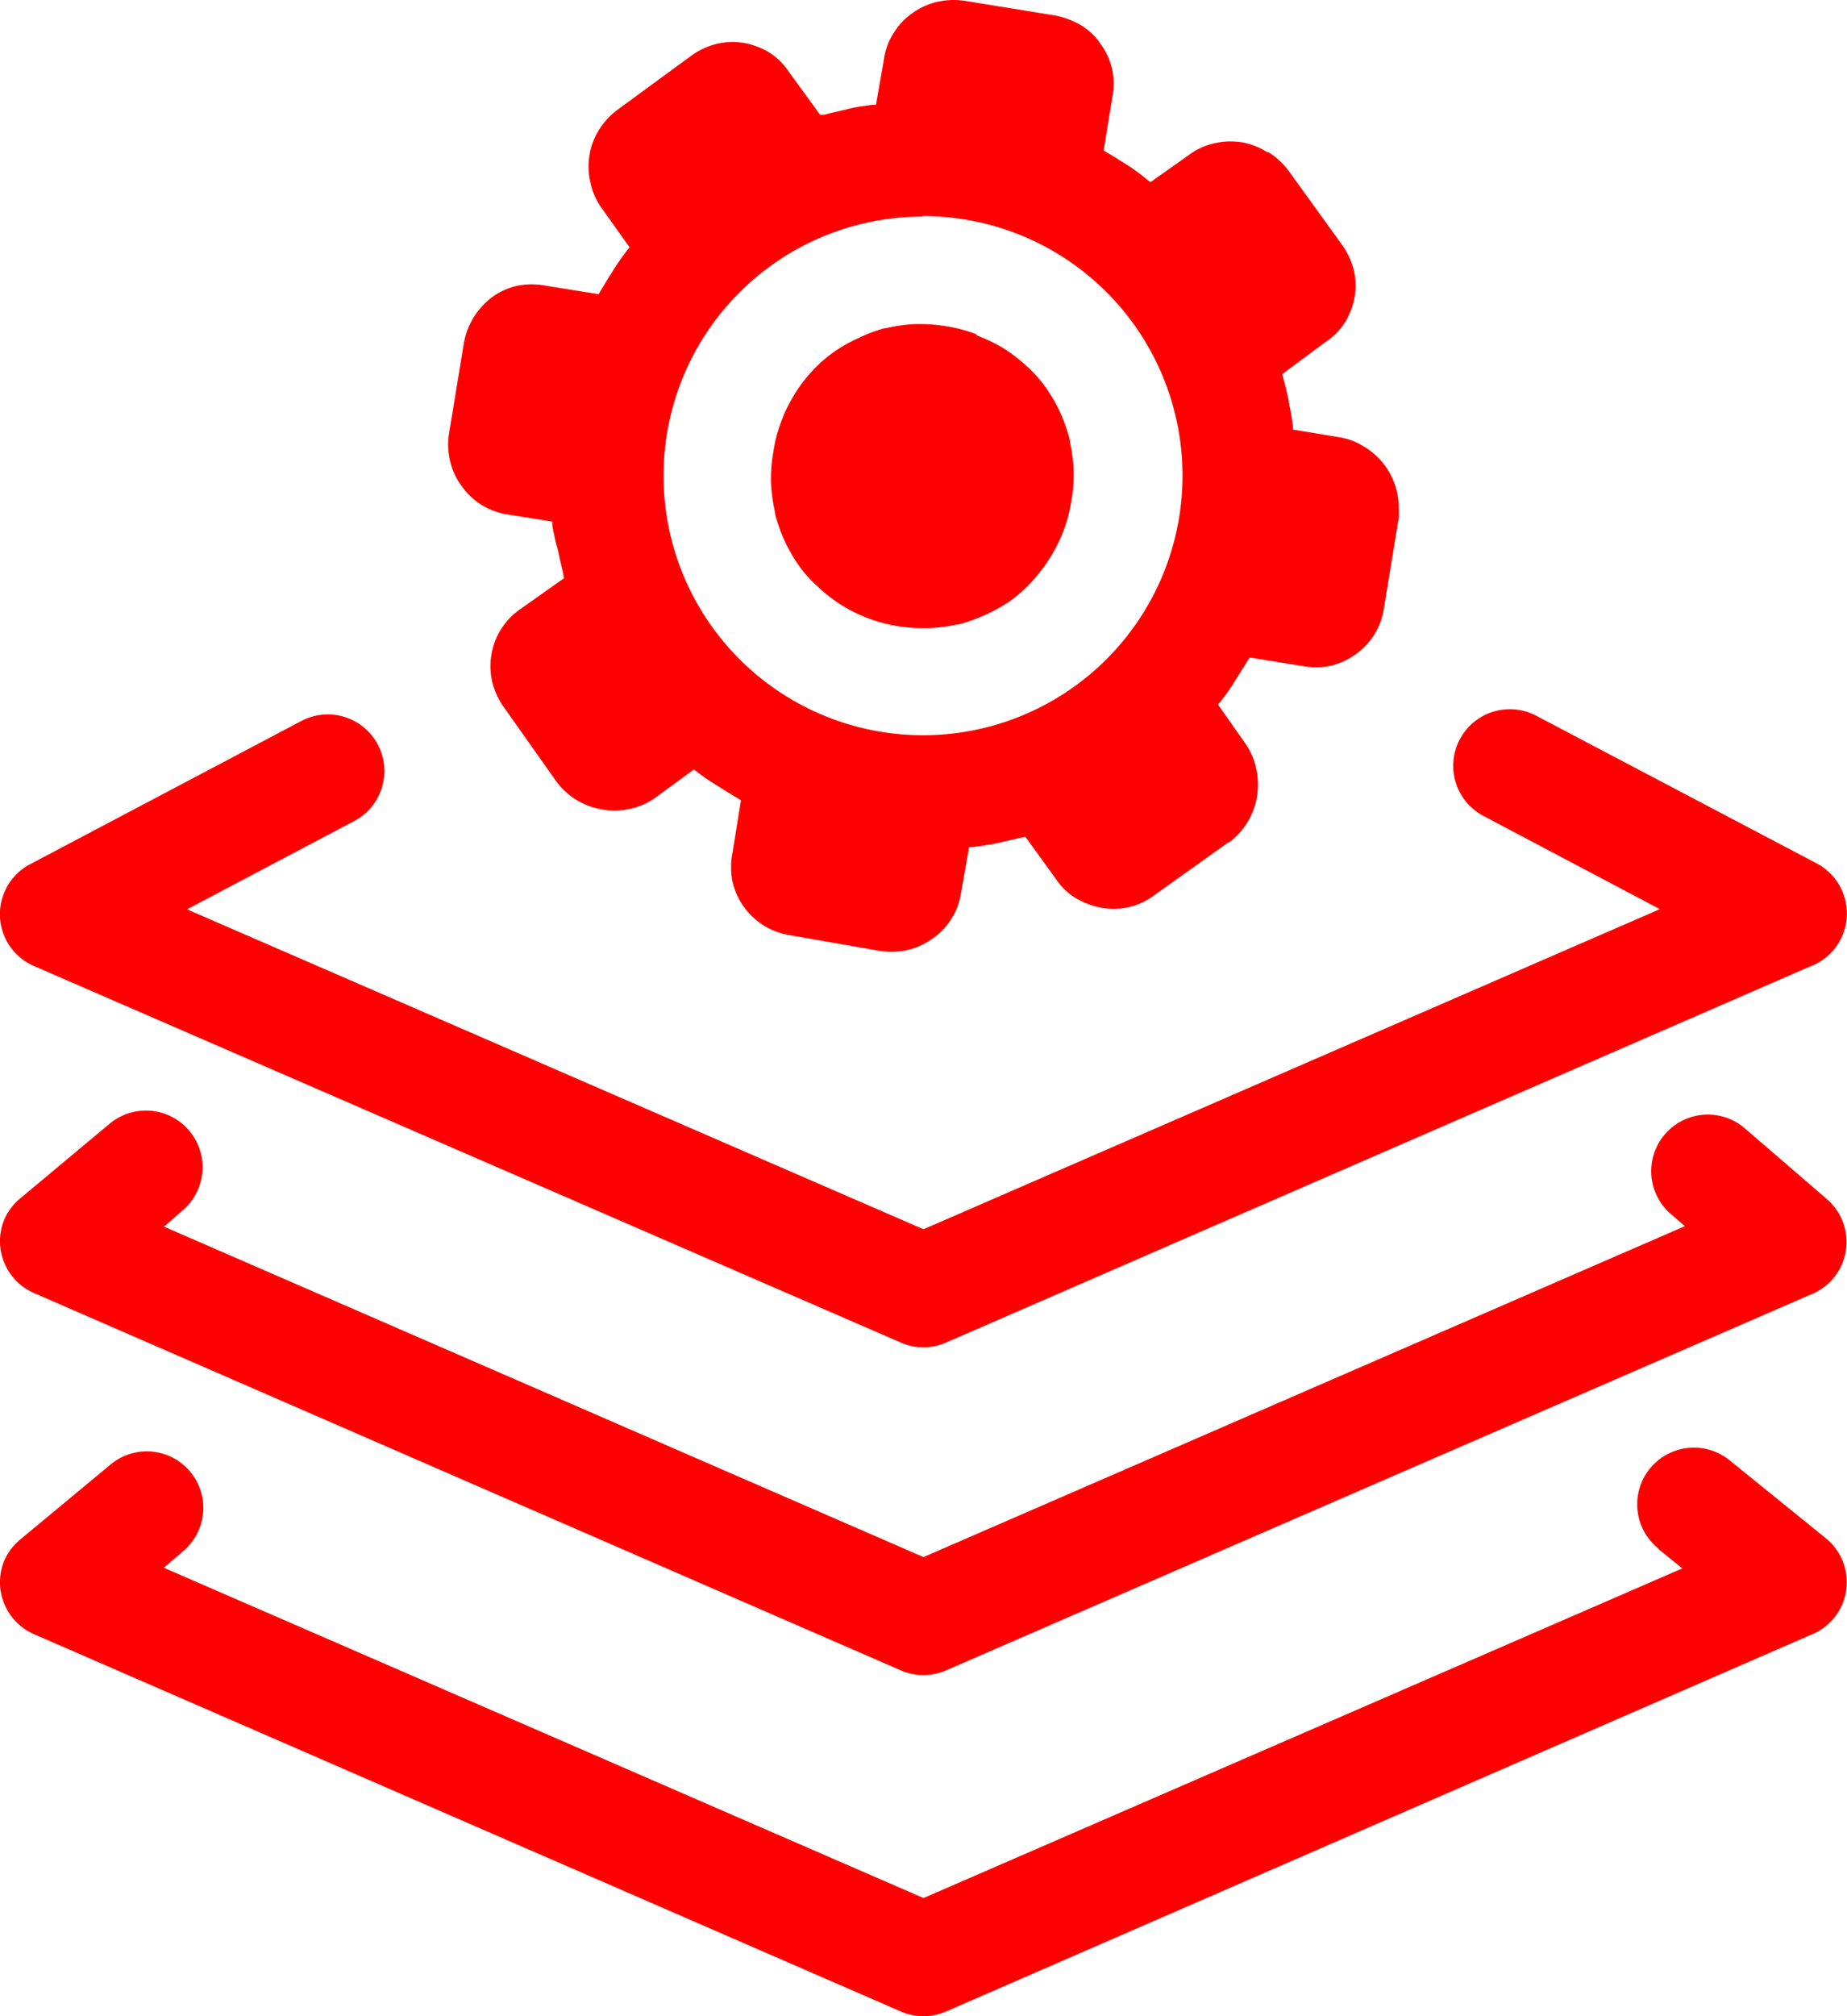 <svg id="Layer_1" data-name="Layer 1" xmlns="http://www.w3.org/2000/svg" viewBox="0 0 112.6 122.88"><defs><style>.cls-1{fill-rule:evenodd;fill:red;}</style></defs><title>multiple-files-processing</title><path class="cls-1" d="M59.52,20.37a8.63,8.63,0,0,0-1.81-.48,9.52,9.52,0,0,0-1.6-.14h-.27a9.53,9.53,0,0,0-1.69.22c-.56.12-.06,0-.11,0a9.61,9.61,0,0,0-1.72.64,9.35,9.35,0,0,0-1.51.86,8.06,8.06,0,0,0-1.31,1.16,8.59,8.59,0,0,0-1.09,1.45,8.76,8.76,0,0,0-.79,1.63,8.6,8.6,0,0,0-.47,1.81A9,9,0,0,0,47,29.09v.31a10.56,10.56,0,0,0,.22,1.69c.11.56,0,.06,0,.11a10.1,10.1,0,0,0,.6,1.73,9.35,9.35,0,0,0,.86,1.51,7.59,7.59,0,0,0,1.16,1.3,9.15,9.15,0,0,0,4.89,2.42,9.26,9.26,0,0,0,1.49.12h.38a9.75,9.75,0,0,0,1.7-.21c.55-.11,0,0,.1,0a10.62,10.62,0,0,0,1.74-.63,9.8,9.8,0,0,0,1.51-.86,8.68,8.68,0,0,0,1.27-1.15,9.72,9.72,0,0,0,1.92-3.09,8.77,8.77,0,0,0,.47-1.81A9.12,9.12,0,0,0,65.46,29v-.31A11.83,11.83,0,0,0,65.24,27c-.12-.56,0-.06,0-.11a10.52,10.52,0,0,0-.6-1.74,9.51,9.51,0,0,0-.87-1.51,7.87,7.87,0,0,0-1.15-1.3,10.39,10.39,0,0,0-1.45-1.12,10.15,10.15,0,0,0-1.63-.78l0,0Zm41.57,74A3.45,3.45,0,0,1,105.44,89l5.88,4.76a3.45,3.45,0,0,1-1,5.91L57.66,122.6a3.45,3.45,0,0,1-2.73,0l-52.85-23a3.45,3.45,0,0,1-1.8-4.53,3.51,3.51,0,0,1,1-1.28l5.47-4.54a3.44,3.44,0,1,1,4.4,5.3l-1.16,1L56.3,115.68l46.26-20.09-1.47-1.19ZM90.44,49.73a3.45,3.45,0,1,1,3.21-6.11l17.1,9a3.45,3.45,0,0,1-.44,6.3L57.66,81.83a3.41,3.41,0,0,1-2.73,0L2.08,58.88a3.44,3.44,0,0,1-.24-6.21h0l16.61-8.77A3.45,3.45,0,0,1,21.67,50L11.4,55.42l44.9,19.5,44.89-19.51L90.44,49.73ZM101.87,74a3.45,3.45,0,1,1,4.49-5.24l5,4.31a3.45,3.45,0,0,1,.38,4.87,3.55,3.55,0,0,1-1.45,1L57.66,101.81a3.45,3.45,0,0,1-2.73,0l-52.85-23a3.45,3.45,0,0,1-1.8-4.53,3.49,3.49,0,0,1,1-1.28h0l5.4-4.51a3.45,3.45,0,0,1,4.43,5.3L10,74.76,56.3,94.9l46.42-20.17-.85-.73ZM77.34,9.28a4.56,4.56,0,0,1,1.24,1.16L81.8,14.9h0a4.57,4.57,0,0,1,.72,1.51,4.21,4.21,0,0,1,.12,1,4.14,4.14,0,0,1-.06.7,4.44,4.44,0,0,1-.6,1.56,3.91,3.91,0,0,1-1.18,1.18L78.17,22.8a2.27,2.27,0,0,0,.06.25c.14.46.24.94.34,1.4v.08A14.9,14.9,0,0,1,78.82,26v.18l2.78.46a4,4,0,0,1,1.57.59,4.27,4.27,0,0,1,1.27,1.16h0a4.37,4.37,0,0,1,.71,1.53,4.46,4.46,0,0,1,.12,1,4.62,4.62,0,0,1,0,.65l-.9,5.49a4.16,4.16,0,0,1-1.73,2.82,4.3,4.3,0,0,1-1.57.71,4.78,4.78,0,0,1-.84.08,4.69,4.69,0,0,1-.84-.08l-3.22-.52c0,.07-.1.17-.14.24-.25.43-.53.84-.79,1.27a11.11,11.11,0,0,1-.87,1.22l-.11.15,1.61,2.29.06.09a4.07,4.07,0,0,1,.66,1.56,4.4,4.4,0,0,1-1.64,4.44l-.05,0-4.49,3.2a4.14,4.14,0,0,1-1.52.74,4.07,4.07,0,0,1-1,.12,4.37,4.37,0,0,1-.72-.06,5,5,0,0,1-1.62-.61,4,4,0,0,1-1.2-1.18L62.51,51a.86.86,0,0,1-.27.05c-.46.11-1,.24-1.46.34s-1,.17-1.49.24h-.21l-.49,2.77A4,4,0,0,1,58,56a4.06,4.06,0,0,1-1.16,1.21h0a4.33,4.33,0,0,1-1.51.69,4.71,4.71,0,0,1-1,.11,4.89,4.89,0,0,1-.66-.05L48.18,57a4.26,4.26,0,0,1-3.53-3.3,4,4,0,0,1-.08-.84,3.92,3.92,0,0,1,.08-.84l.52-3.24-.23-.15c-.43-.25-.85-.52-1.27-.78A12.38,12.38,0,0,1,42.44,47l-.14-.1L40,48.58l-.08.06a4.09,4.09,0,0,1-1.53.66,4.23,4.23,0,0,1-.94.1,4.49,4.49,0,0,1-2.26-.62,4.32,4.32,0,0,1-1.25-1.12l0,0-3.21-4.54a4.5,4.5,0,0,1-.71-1.52,4.07,4.07,0,0,1-.12-1,4.14,4.14,0,0,1,.06-.7,4.18,4.18,0,0,1,1.78-2.79l2.66-1.88a.58.58,0,0,1-.06-.26c-.11-.46-.24-1-.33-1.46A12.52,12.52,0,0,1,33.67,32v-.21l-2.75-.44a4.17,4.17,0,0,1-2.8-1.76h0a4,4,0,0,1-.68-1.5,4.46,4.46,0,0,1-.12-1,4.6,4.6,0,0,1,.05-.64l.9-5.48a4.56,4.56,0,0,1,.57-1.57A4.72,4.72,0,0,1,30,18.11a4.12,4.12,0,0,1,1.57-.7,4.5,4.5,0,0,1,1.69,0l3.23.52.14-.23c.25-.43.52-.85.78-1.27a14.19,14.19,0,0,1,.87-1.23l.1-.13L36.7,12.71A4,4,0,0,1,36,11.14a4.15,4.15,0,0,1-.12-1,4,4,0,0,1,.06-.69,4.07,4.07,0,0,1,.6-1.57,4.39,4.39,0,0,1,1.16-1.23l4.45-3.26h0a4.54,4.54,0,0,1,1.51-.71,4.27,4.27,0,0,1,1-.12,4,4,0,0,1,.7.06,4.41,4.41,0,0,1,1.57.6A4,4,0,0,1,48.1,4.39L50,7,50.24,7c.46-.13.95-.23,1.46-.36s1-.18,1.49-.25h.21l.49-2.78A3.86,3.86,0,0,1,54.49,2,3.94,3.94,0,0,1,55.64.79h0A4.13,4.13,0,0,1,57.15.11a4.71,4.71,0,0,1,1-.11,5.16,5.16,0,0,1,.67.05L64.3.94a5,5,0,0,1,1.57.58A3.89,3.89,0,0,1,67.1,2.68a4.3,4.3,0,0,1,.71,1.57,4.8,4.8,0,0,1,.08.85,4.78,4.78,0,0,1-.08.84l-.53,3.23.23.14c.43.25.85.52,1.27.78A14.19,14.19,0,0,1,70,11l.14.1,2.29-1.62A4.08,4.08,0,0,1,74,8.74a4.27,4.27,0,0,1,1-.12,5.49,5.49,0,0,1,.7.05,4.2,4.2,0,0,1,1.56.61v0l.08,0Zm-21.1,3.89h0A15.82,15.82,0,1,1,40.45,29h0a15.8,15.8,0,0,1,15.79-15.8Z"/></svg>